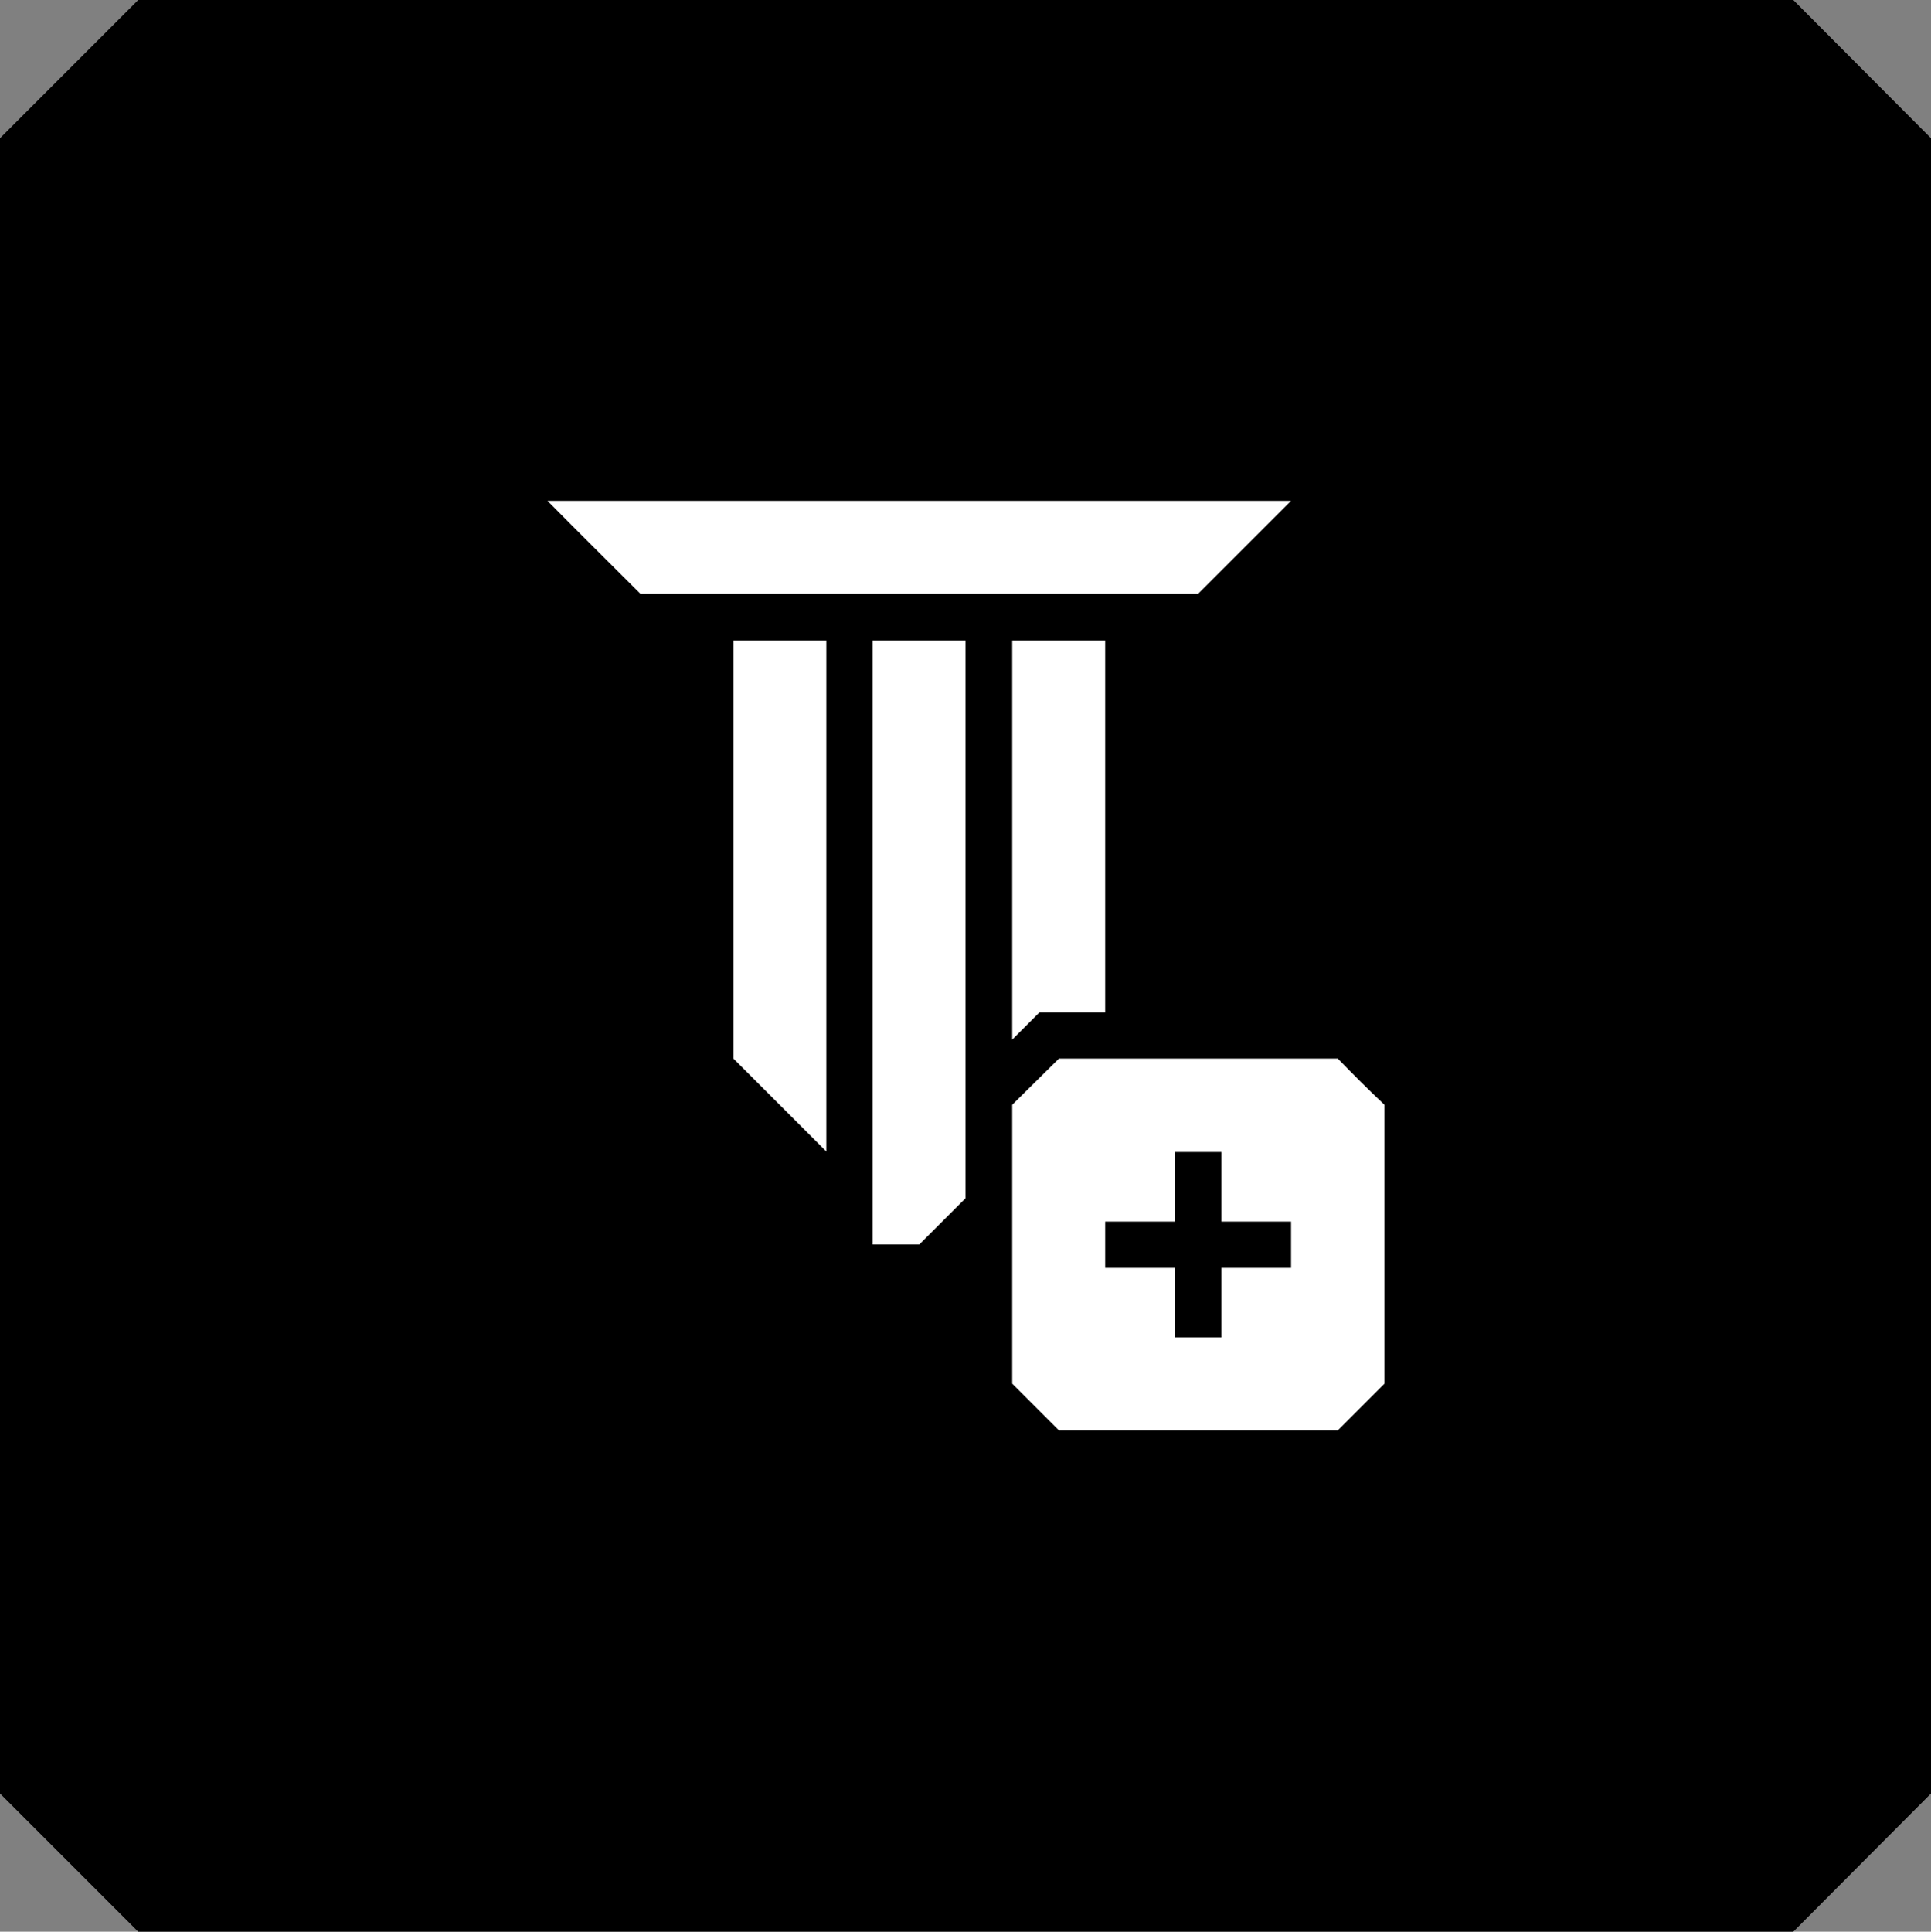 <?xml version="1.0" encoding="utf-8"?>
<svg version="1.1" id="Layer_1" xmlns="http://www.w3.org/2000/svg" xmlns:xlink="http://www.w3.org/1999/xlink" x="0px" y="0px"
	 viewBox="0 0 39.68 39.69" style="enable-background:new 0 0 39.68 39.69;" xml:space="preserve">
<rect x="0" y="0" width="39.68" height="39.69" fill="#808080" stroke="none"/>
<style type="text/css">
	.st0{fill:#FFFFFF;}
	.st1{clip-path:url(#SVGID_00000159466338558754418660000003886965147884781983_);fill:#FFFFFF;}
</style>
<polygon points="2.84,0 0,2.84 0,36.85 2.84,39.69 36.85,39.69 39.68,36.85 39.68,2.84 36.85,0 "/>
<polygon class="st0" points="19.84,13.16 19.84,24.62 18.89,25.57 17.93,25.57 17.93,13.16 "/>
<polygon class="st0" points="16.98,13.16 16.98,23.66 15.07,21.75 15.07,13.16 "/>
<polygon class="st0" points="22.71,13.16 22.71,20.8 21.36,20.8 21.08,21.08 20.8,21.36 20.8,13.16 "/>
<g>
	<defs>
		<rect id="SVGID_1_" x="11.25" y="10.29" width="17.2" height="19.11"/>
	</defs>
	<clipPath id="SVGID_00000047772306210853628750000010820436806669429913_">
		<use xlink:href="#SVGID_1_"  style="overflow:visible;"/>
	</clipPath>
	<path style="clip-path:url(#SVGID_00000047772306210853628750000010820436806669429913_);fill:#FFFFFF;" d="M11.25,10.29
		L11.25,10.29h15.28l-1.91,1.91H13.16C12.41,11.45,11.99,11.04,11.25,10.29"/>
	<path style="clip-path:url(#SVGID_00000047772306210853628750000010820436806669429913_);fill:#FFFFFF;" d="M27.49,21.75h-5.73
		l-0.96,0.95v5.73c0.37,0.37,0.58,0.58,0.96,0.96h5.73l0.96-0.96v-5.73C28.07,22.34,27.86,22.13,27.49,21.75 M26.53,26.05H25.1v1.43
		h-0.96v-1.43h-1.43V25.1h1.43v-1.43h0.96v1.43h1.43V26.05z"/>
</g>
</svg>
